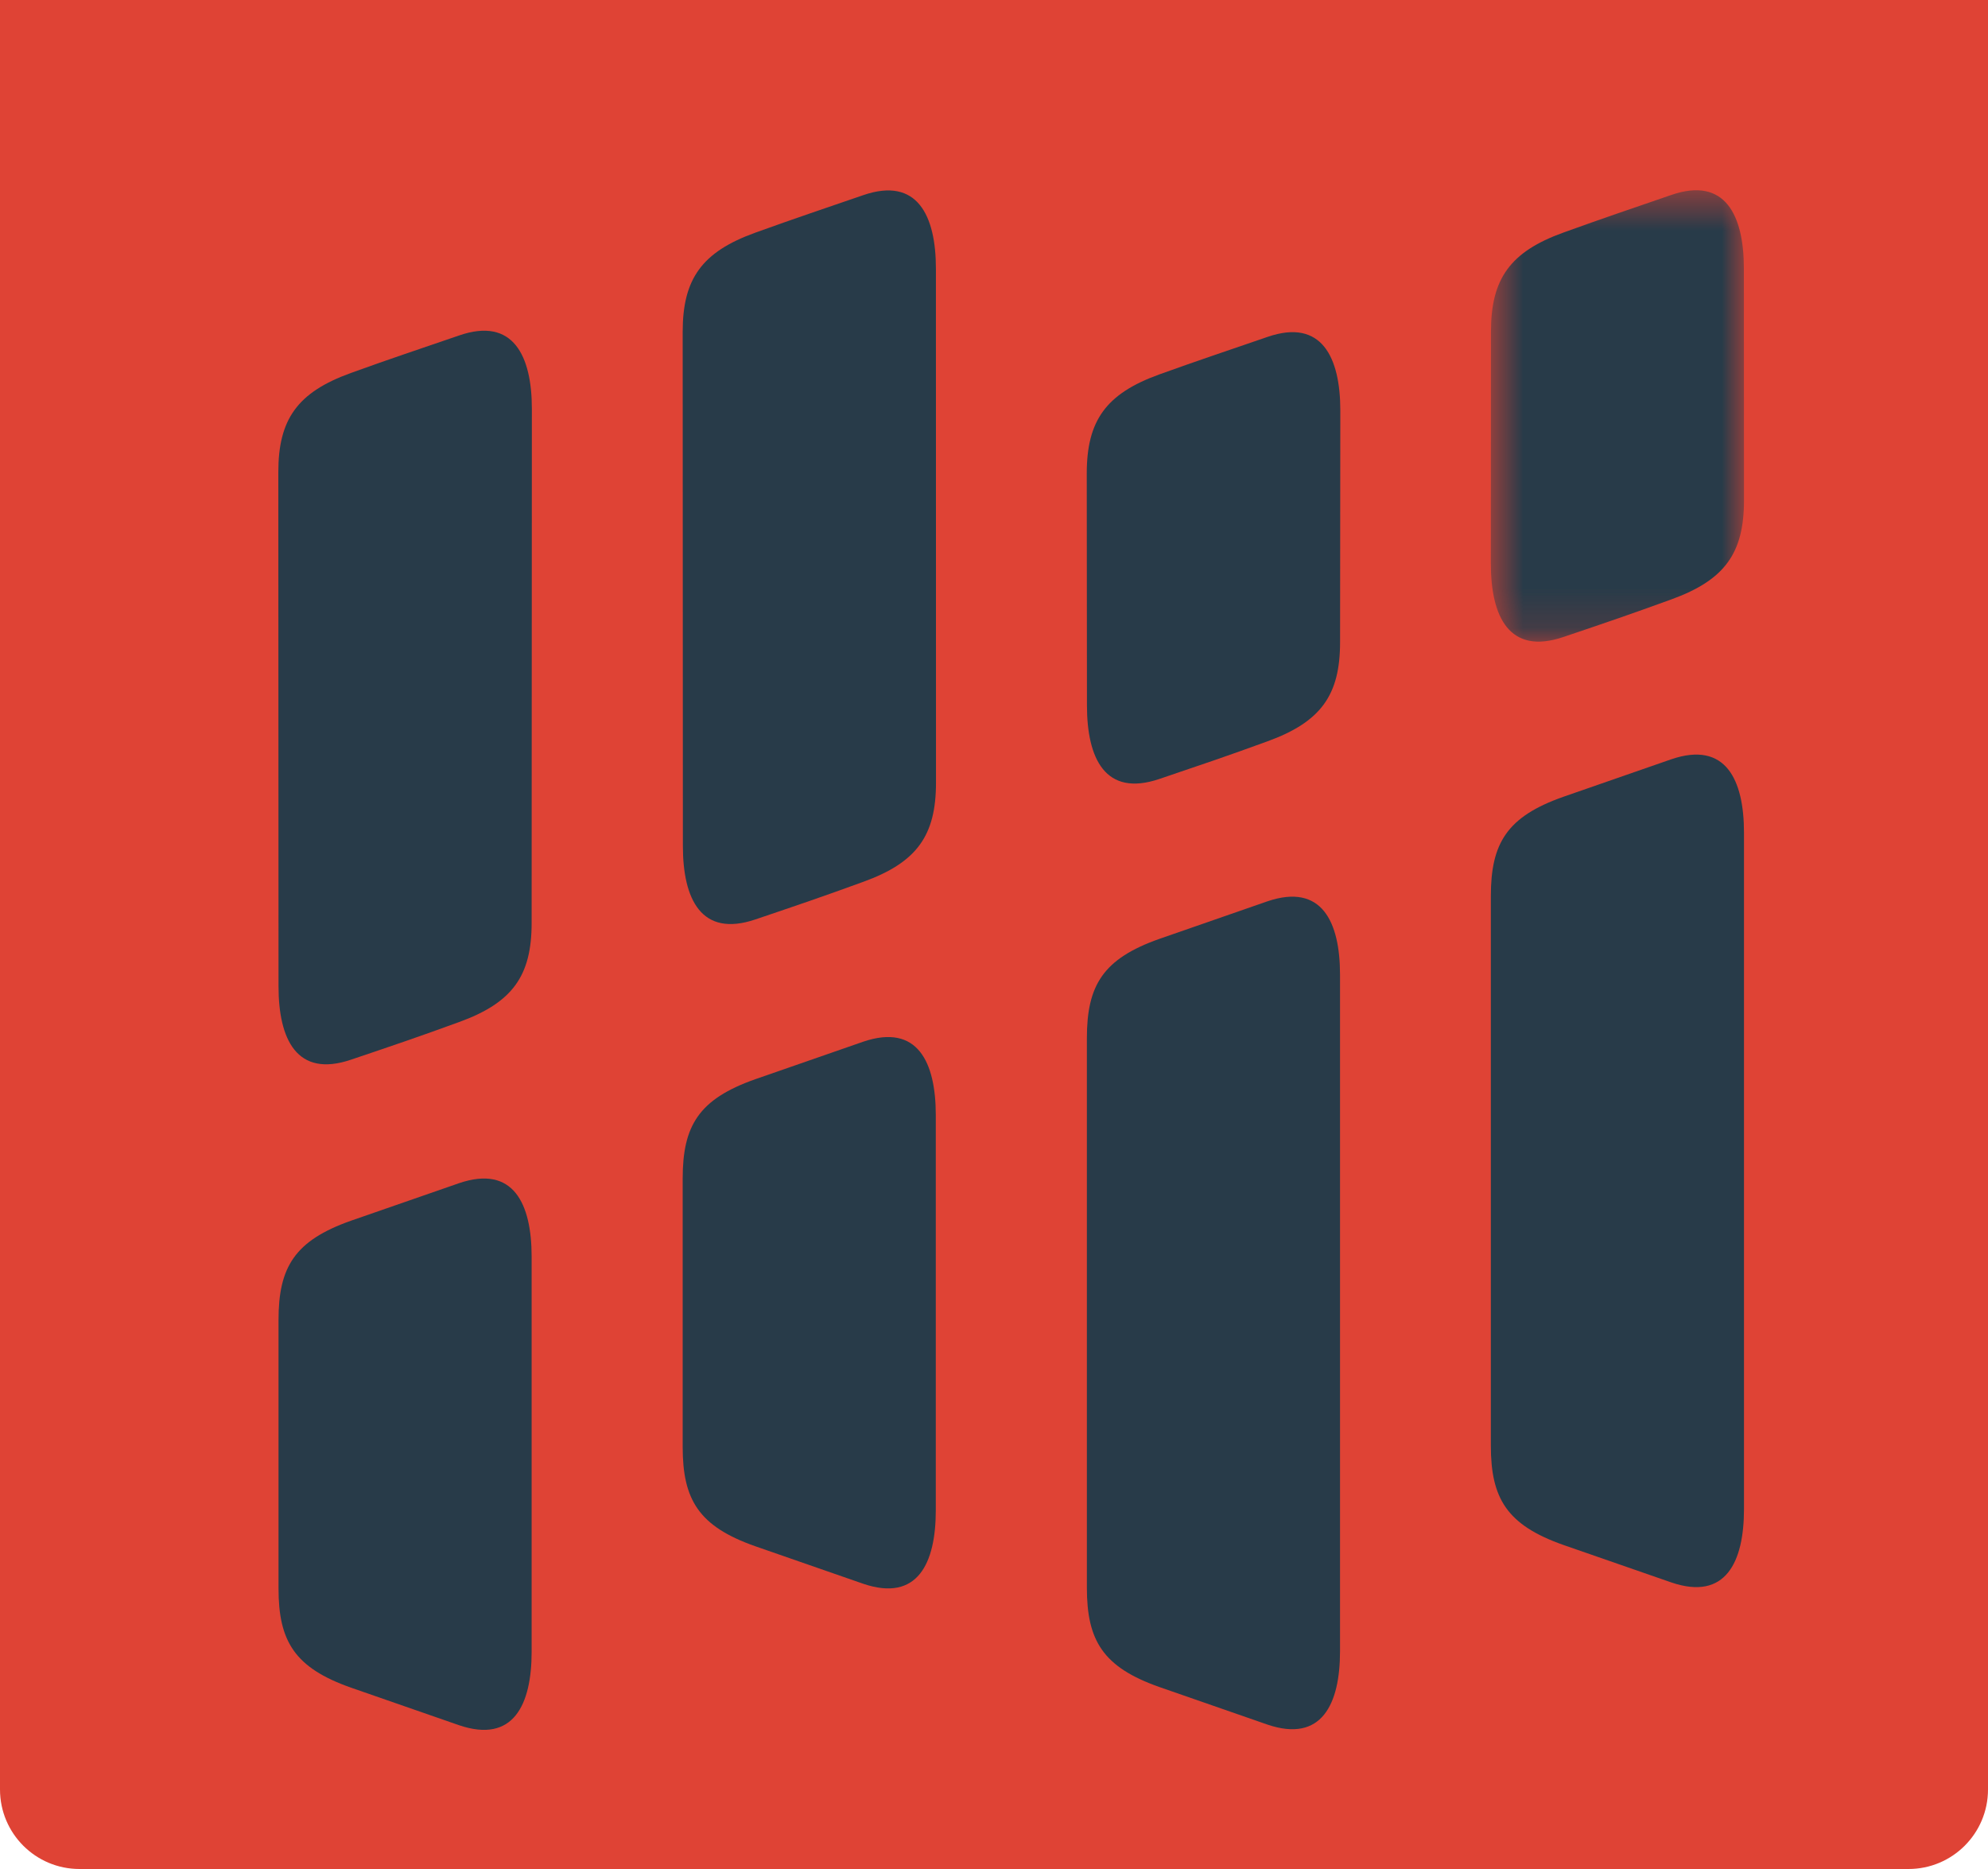 <?xml version="1.0" encoding="UTF-8"?>
<svg width="50px" height="47px" viewBox="0 0 50 47" version="1.1" xmlns="http://www.w3.org/2000/svg" xmlns:xlink="http://www.w3.org/1999/xlink">
    <defs>
        <polygon id="path-1" points="0.692 0.498 7.059 0.498 7.059 11.85 0.692 11.85"></polygon>
    </defs>
    <g id="Page-1" stroke="none" stroke-width="1" fill="none" fill-rule="evenodd">
        <g id="portal_app_icon_hover">
            <path d="M0,0 L50,0 L50,45 C50,46.105 49.105,47 48,47 L2,47 C0.895,47 1.3527075e-16,46.105 0,45 L0,0 Z" id="Rectangle" fill="#DF4335"></path>
            <g id="Page-1" transform="translate(7, 4)">
                <path d="M0.005,20.801 C0.005,22.135 0.465,23.111 1.828,22.648 C2.894,22.288 3.511,22.08 4.543,21.703 C5.894,21.214 6.371,20.538 6.371,19.21 L6.377,6.282 C6.377,4.951 5.909,3.966 4.55,4.435 C3.488,4.8 2.861,5.005 1.824,5.38 C0.48,5.865 0,6.544 0,7.871 L0.005,20.801 Z" id="Fill-1" fill="#283B49"></path>
                <path d="M10.175,17.273 C10.175,18.607 10.635,19.583 11.999,19.121 C13.064,18.76 13.681,18.552 14.713,18.175 C16.064,17.686 16.541,17.01 16.541,15.683 L16.539,2.755 C16.539,1.423 16.072,0.439 14.713,0.907 C13.651,1.272 13.031,1.478 11.994,1.852 C10.65,2.337 10.17,3.016 10.17,4.344 L10.175,17.273 Z" id="Fill-3" fill="#283B49"></path>
                <path d="M20.338,13.74 C20.338,15.075 20.798,16.051 22.161,15.588 C23.226,15.227 23.844,15.02 24.876,14.643 C26.227,14.153 26.704,13.477 26.704,12.15 L26.71,6.319 C26.71,4.987 26.242,4.003 24.883,4.471 C23.821,4.837 23.193,5.043 22.157,5.416 C20.812,5.901 20.333,6.581 20.333,7.907 L20.338,13.74 Z" id="Fill-5" fill="#283B49"></path>
                <g id="Group-9" transform="translate(29.804, 0.286)">
                    <mask id="mask-2" fill="white">
                        <use xlink:href="#path-1"></use>
                    </mask>
                    <g id="Clip-8"></g>
                    <path d="M0.692,9.886 C0.692,11.22 1.153,12.195 2.516,11.733 C3.581,11.373 4.198,11.164 5.23,10.788 C6.581,10.298 7.059,9.622 7.059,8.295 L7.056,2.464 C7.056,1.133 6.59,0.148 5.23,0.617 C4.168,0.982 3.555,1.188 2.518,1.562 C1.175,2.046 0.695,2.726 0.695,4.053 L0.692,9.886 Z" id="Fill-7" fill="#283B49" mask="url(#mask-2)"></path>
                </g>
                <path d="M6.371,37.538 C6.371,38.872 5.911,39.847 4.548,39.385 L1.829,38.44 C0.408,37.94 0.005,37.272 0.005,35.943 L0.005,29.195 C0.005,27.867 0.408,27.198 1.829,26.697 L4.548,25.753 C5.911,25.29 6.371,26.267 6.371,27.6 L6.371,37.538 Z" id="Fill-10" fill="#283B49"></path>
                <path d="M16.536,33.98 C16.536,35.315 16.077,36.29 14.713,35.828 L11.994,34.883 C10.573,34.383 10.17,33.715 10.17,32.385 L10.17,25.638 C10.17,24.309 10.573,23.641 11.994,23.14 L14.713,22.195 C16.077,21.733 16.536,22.708 16.536,24.043 L16.536,33.98 Z" id="Fill-12" fill="#283B49"></path>
                <path d="M26.703,37.521 C26.703,38.855 26.242,39.831 24.879,39.369 L22.16,38.424 C20.739,37.924 20.336,37.255 20.336,35.927 L20.336,22.109 C20.336,20.779 20.739,20.111 22.16,19.61 L24.879,18.665 C26.242,18.203 26.703,19.179 26.703,20.513 L26.703,37.521 Z" id="Fill-14" fill="#283B49"></path>
                <path d="M36.863,33.948 C36.863,35.282 36.402,36.258 35.039,35.795 L32.32,34.851 C30.899,34.35 30.496,33.682 30.496,32.353 L30.496,18.535 C30.496,17.206 30.899,16.537 32.32,16.037 L35.039,15.092 C36.402,14.63 36.863,15.606 36.863,16.94 L36.863,33.948 Z" id="Fill-16" fill="#283B49"></path>
            </g>
        </g>
    </g>
</svg>
